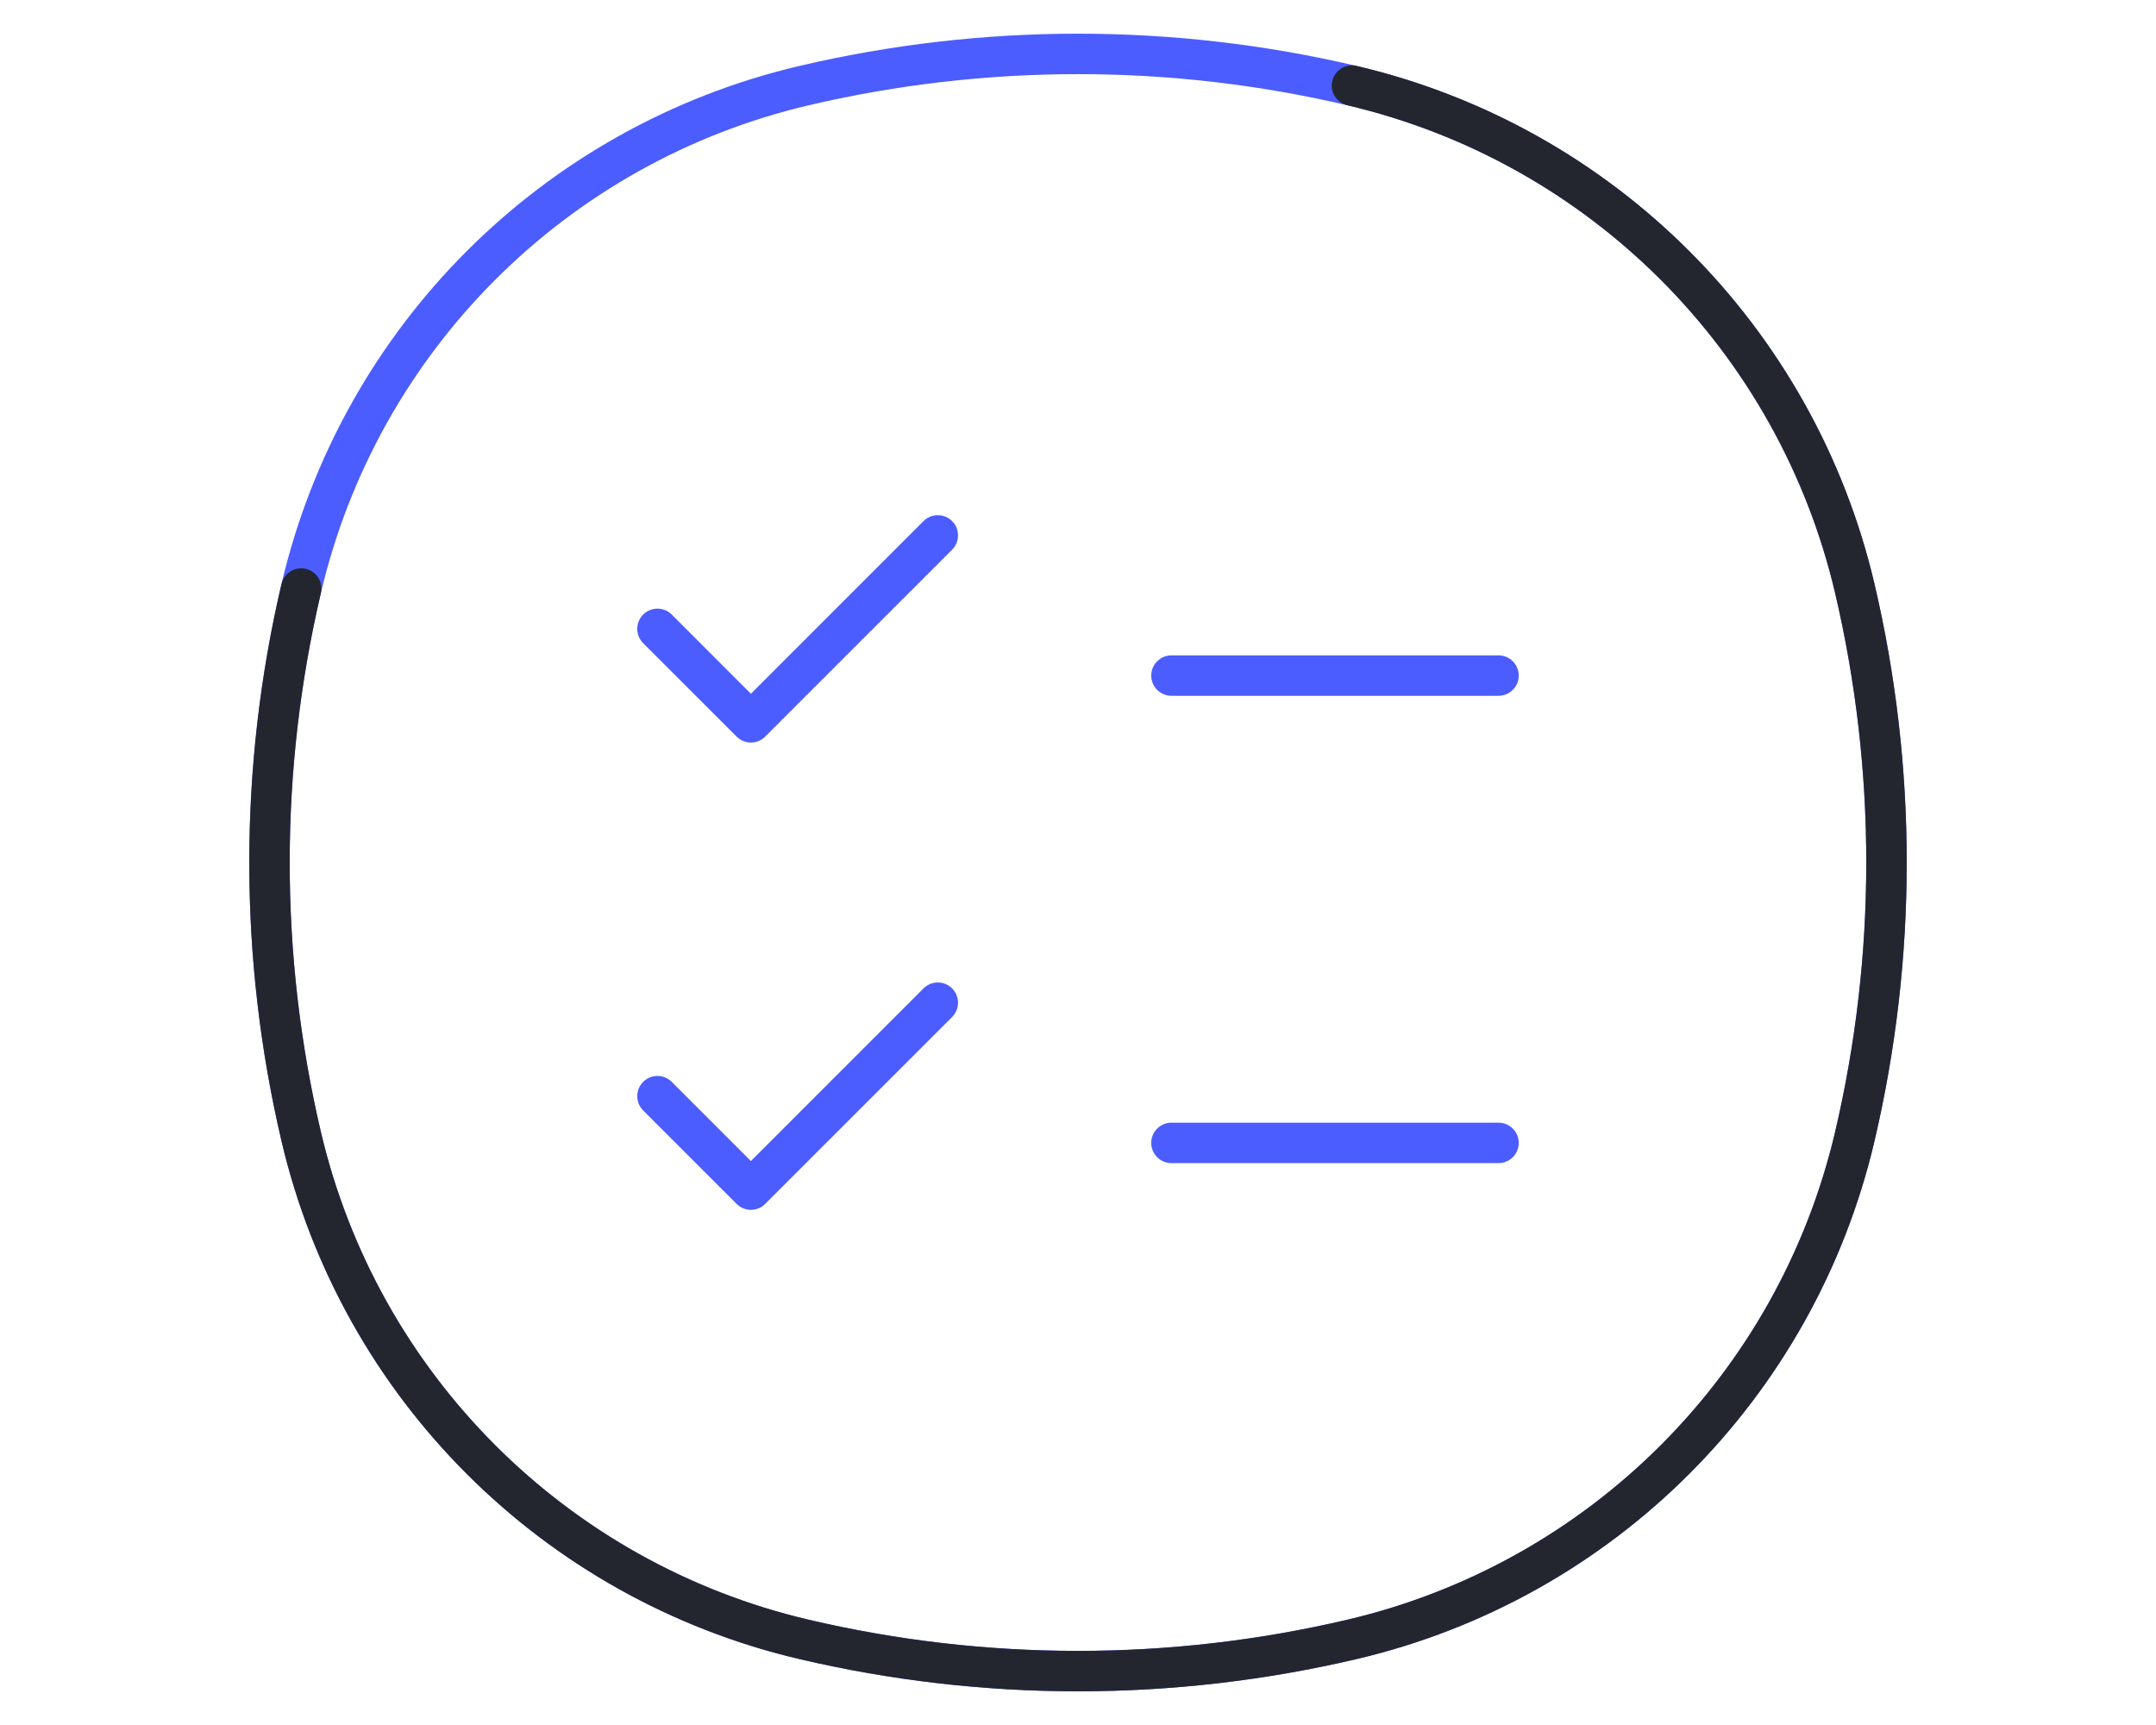 <svg width="80" height="64" viewBox="0 0 80 64" fill="none" xmlns="http://www.w3.org/2000/svg">
<path d="M11.176 42.165L11.906 41.994L11.176 42.165ZM11.176 21.835L10.446 21.663L11.176 21.835ZM68.824 21.835L69.554 21.663L68.824 21.835ZM68.824 42.165L68.094 41.994L68.824 42.165ZM50.165 60.824L49.994 60.094L50.165 60.824ZM29.835 60.824L30.006 60.094L29.835 60.824ZM29.835 3.176L29.663 2.446L29.835 3.176ZM50.165 3.176L50.337 2.446L50.165 3.176ZM11.906 41.994C10.364 35.42 10.364 28.579 11.906 22.006L10.446 21.663C8.851 28.462 8.851 35.538 10.446 42.337L11.906 41.994ZM68.094 22.006C69.635 28.579 69.635 35.42 68.094 41.994L69.554 42.337C71.149 35.538 71.149 28.462 69.554 21.663L68.094 22.006ZM49.994 60.094C43.42 61.636 36.58 61.636 30.006 60.094L29.663 61.554C36.462 63.149 43.538 63.149 50.337 61.554L49.994 60.094ZM30.006 3.906C36.58 2.365 43.42 2.365 49.994 3.906L50.337 2.446C43.538 0.851 36.462 0.851 29.663 2.446L30.006 3.906ZM30.006 60.094C21.025 57.987 14.013 50.975 11.906 41.994L10.446 42.337C12.683 51.872 20.128 59.317 29.663 61.554L30.006 60.094ZM50.337 61.554C59.872 59.317 67.317 51.872 69.554 42.337L68.094 41.994C65.987 50.975 58.975 57.987 49.994 60.094L50.337 61.554ZM49.994 3.906C58.975 6.013 65.987 13.025 68.094 22.006L69.554 21.663C67.317 12.128 59.872 4.683 50.337 2.446L49.994 3.906ZM29.663 2.446C20.128 4.683 12.683 12.128 10.446 21.663L11.906 22.006C14.013 13.025 21.025 6.013 30.006 3.906L29.663 2.446Z" fill="#4B5DFF"/>
<path d="M11.176 42.165L10.446 42.337L11.176 42.165ZM11.906 22.006C12.001 21.603 11.751 21.199 11.348 21.105C10.944 21.01 10.541 21.26 10.446 21.663L11.906 22.006ZM68.824 21.835L69.554 21.663L68.824 21.835ZM68.824 42.165L68.094 41.994L68.824 42.165ZM50.165 60.824L49.994 60.094L50.165 60.824ZM29.835 60.824L29.663 61.554L29.835 60.824ZM50.337 2.446C49.933 2.351 49.53 2.602 49.435 3.005C49.34 3.408 49.591 3.812 49.994 3.906L50.337 2.446ZM11.906 41.994C10.364 35.42 10.364 28.579 11.906 22.006L10.446 21.663C8.851 28.462 8.851 35.538 10.446 42.337L11.906 41.994ZM68.094 22.006C69.635 28.579 69.635 35.42 68.094 41.994L69.554 42.337C71.149 35.538 71.149 28.462 69.554 21.663L68.094 22.006ZM49.994 60.094C43.42 61.636 36.58 61.636 30.006 60.094L29.663 61.554C36.462 63.149 43.538 63.149 50.337 61.554L49.994 60.094ZM30.006 60.094C21.025 57.987 14.013 50.975 11.906 41.994L10.446 42.337C12.683 51.872 20.128 59.317 29.663 61.554L30.006 60.094ZM50.337 61.554C59.872 59.317 67.317 51.872 69.554 42.337L68.094 41.994C65.987 50.975 58.975 57.987 49.994 60.094L50.337 61.554ZM49.994 3.906C58.975 6.013 65.987 13.025 68.094 22.006L69.554 21.663C67.317 12.128 59.872 4.683 50.337 2.446L49.994 3.906Z" fill="#23262F"/>
<path d="M24.926 22.801C24.633 22.508 24.158 22.508 23.865 22.801C23.572 23.094 23.572 23.569 23.865 23.862L24.926 22.801ZM27.863 26.799L27.333 27.329C27.473 27.47 27.664 27.549 27.863 27.549C28.062 27.549 28.253 27.47 28.393 27.329L27.863 26.799ZM35.329 20.394C35.621 20.101 35.621 19.626 35.329 19.333C35.036 19.041 34.561 19.041 34.268 19.333L35.329 20.394ZM43.467 24.315C43.053 24.315 42.717 24.651 42.717 25.065C42.717 25.479 43.053 25.815 43.467 25.815V24.315ZM55.604 25.815C56.018 25.815 56.354 25.479 56.354 25.065C56.354 24.651 56.018 24.315 55.604 24.315V25.815ZM24.926 40.139C24.633 39.846 24.158 39.846 23.865 40.139C23.572 40.432 23.572 40.907 23.865 41.2L24.926 40.139ZM27.863 44.137L27.333 44.667C27.626 44.96 28.101 44.96 28.393 44.667L27.863 44.137ZM35.329 37.732C35.621 37.439 35.621 36.964 35.329 36.671C35.036 36.378 34.561 36.378 34.268 36.671L35.329 37.732ZM43.467 41.653C43.053 41.653 42.717 41.989 42.717 42.403C42.717 42.817 43.053 43.153 43.467 43.153V41.653ZM55.604 43.153C56.018 43.153 56.354 42.817 56.354 42.403C56.354 41.989 56.018 41.653 55.604 41.653V43.153ZM23.865 23.862L27.333 27.329L28.393 26.269L24.926 22.801L23.865 23.862ZM28.393 27.329L35.329 20.394L34.268 19.333L27.333 26.269L28.393 27.329ZM43.467 25.815H55.604V24.315H43.467V25.815ZM23.865 41.2L27.333 44.667L28.393 43.606L24.926 40.139L23.865 41.2ZM28.393 44.667L35.329 37.732L34.268 36.671L27.333 43.606L28.393 44.667ZM43.467 43.153H55.604V41.653H43.467V43.153Z" fill="#4B5DFF"/>
</svg>
